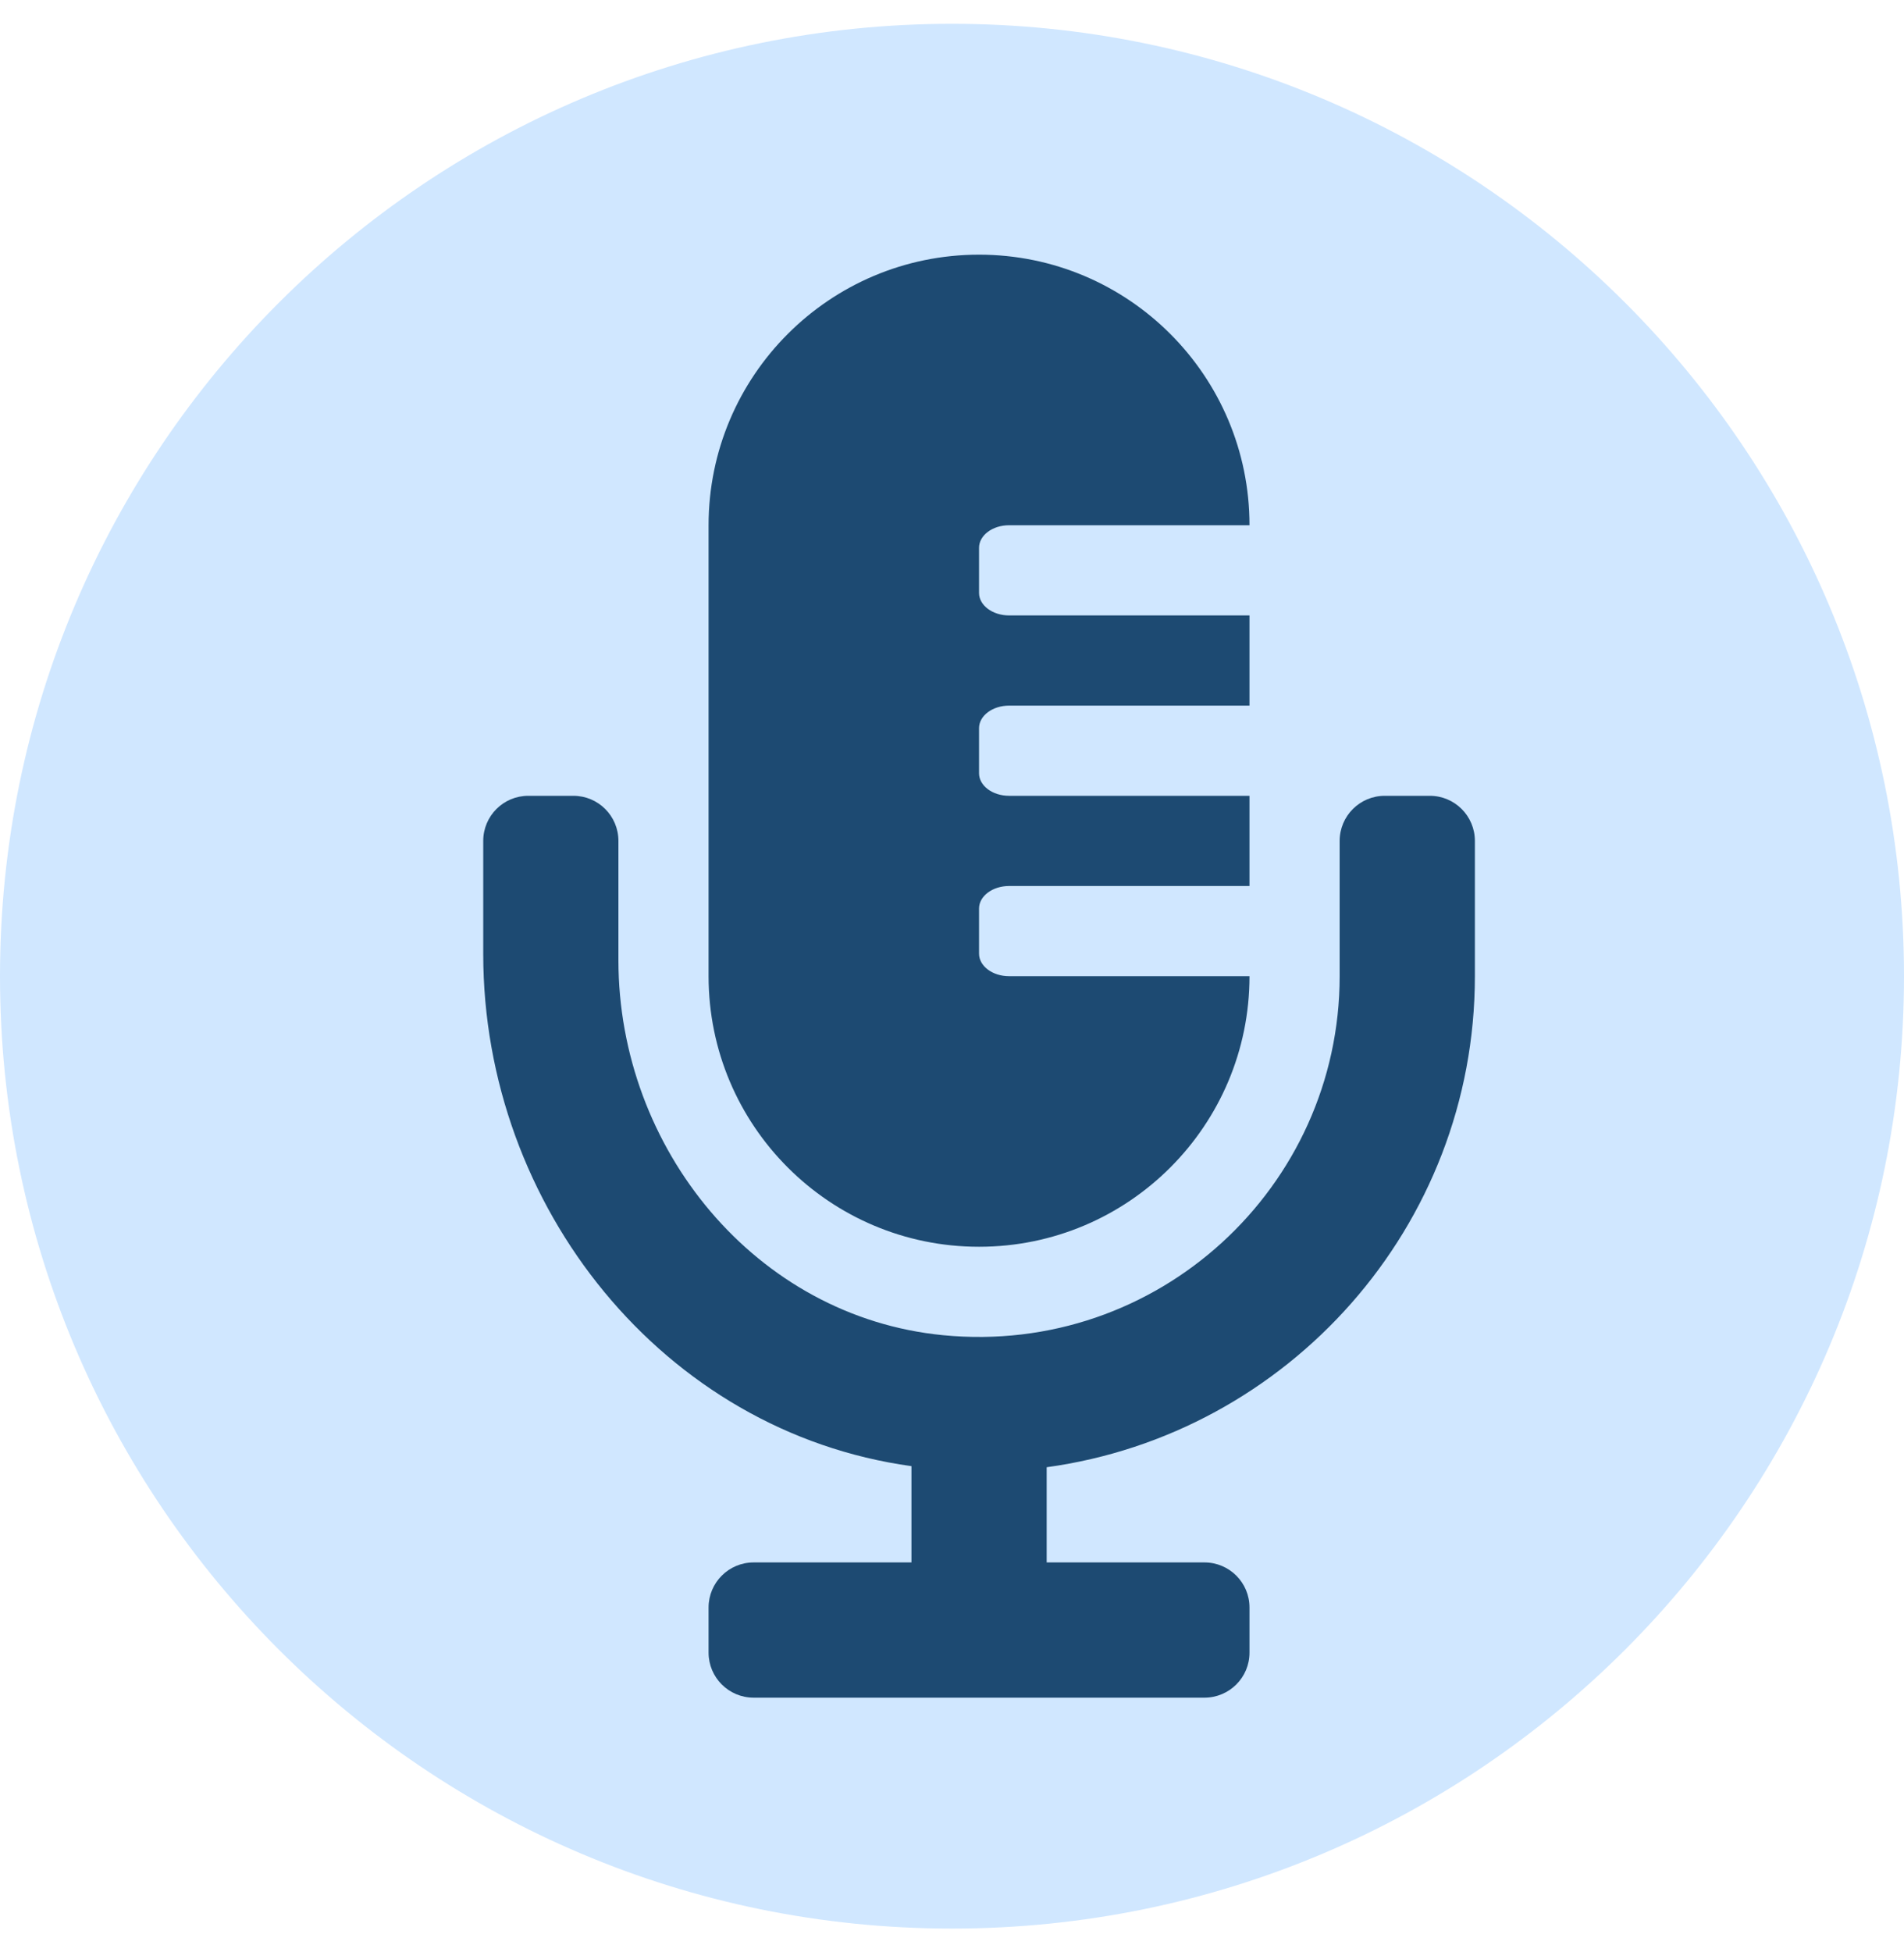 <svg width="40" height="41" viewBox="0 0 40 41" fill="none" xmlns="http://www.w3.org/2000/svg">
<path d="M40 20.5C40 31.546 31.046 40.5 20 40.5C8.954 40.5 0 31.546 0 20.5C0 9.454 8.954 0.5 20 0.5C31.046 0.5 40 9.454 40 20.5Z" fill="#D0E7FF"/>
<path d="M30.038 16.712H29.091C28.568 16.712 28.144 17.136 28.144 17.659V20.5C28.144 24.927 24.327 28.479 19.811 28.039C15.875 27.655 12.992 24.117 12.992 20.163V17.659C12.992 17.136 12.569 16.712 12.046 16.712H11.098C10.575 16.712 10.152 17.136 10.152 17.659V20.036C10.152 25.341 13.938 30.071 19.148 30.789V32.811H15.833C15.31 32.811 14.886 33.234 14.886 33.758V34.705C14.886 35.228 15.31 35.651 15.833 35.651H25.303C25.826 35.651 26.25 35.228 26.25 34.705V33.758C26.25 33.234 25.826 32.811 25.303 32.811H21.989V30.812C27.061 30.116 30.985 25.762 30.985 20.5V17.659C30.985 17.136 30.561 16.712 30.038 16.712ZM20.568 26.182C23.706 26.182 26.25 23.638 26.25 20.5H21.2C20.851 20.5 20.568 20.288 20.568 20.026V19.079C20.568 18.818 20.851 18.606 21.2 18.606H26.25V16.712H21.2C20.851 16.712 20.568 16.5 20.568 16.239V15.292C20.568 15.03 20.851 14.818 21.2 14.818H26.25V12.924H21.2C20.851 12.924 20.568 12.712 20.568 12.451V11.504C20.568 11.242 20.851 11.03 21.2 11.03H26.25C26.25 7.892 23.706 5.348 20.568 5.348C17.43 5.348 14.886 7.892 14.886 11.03V20.5C14.886 23.638 17.43 26.182 20.568 26.182Z" fill="#1D4A72"/>
</svg>
